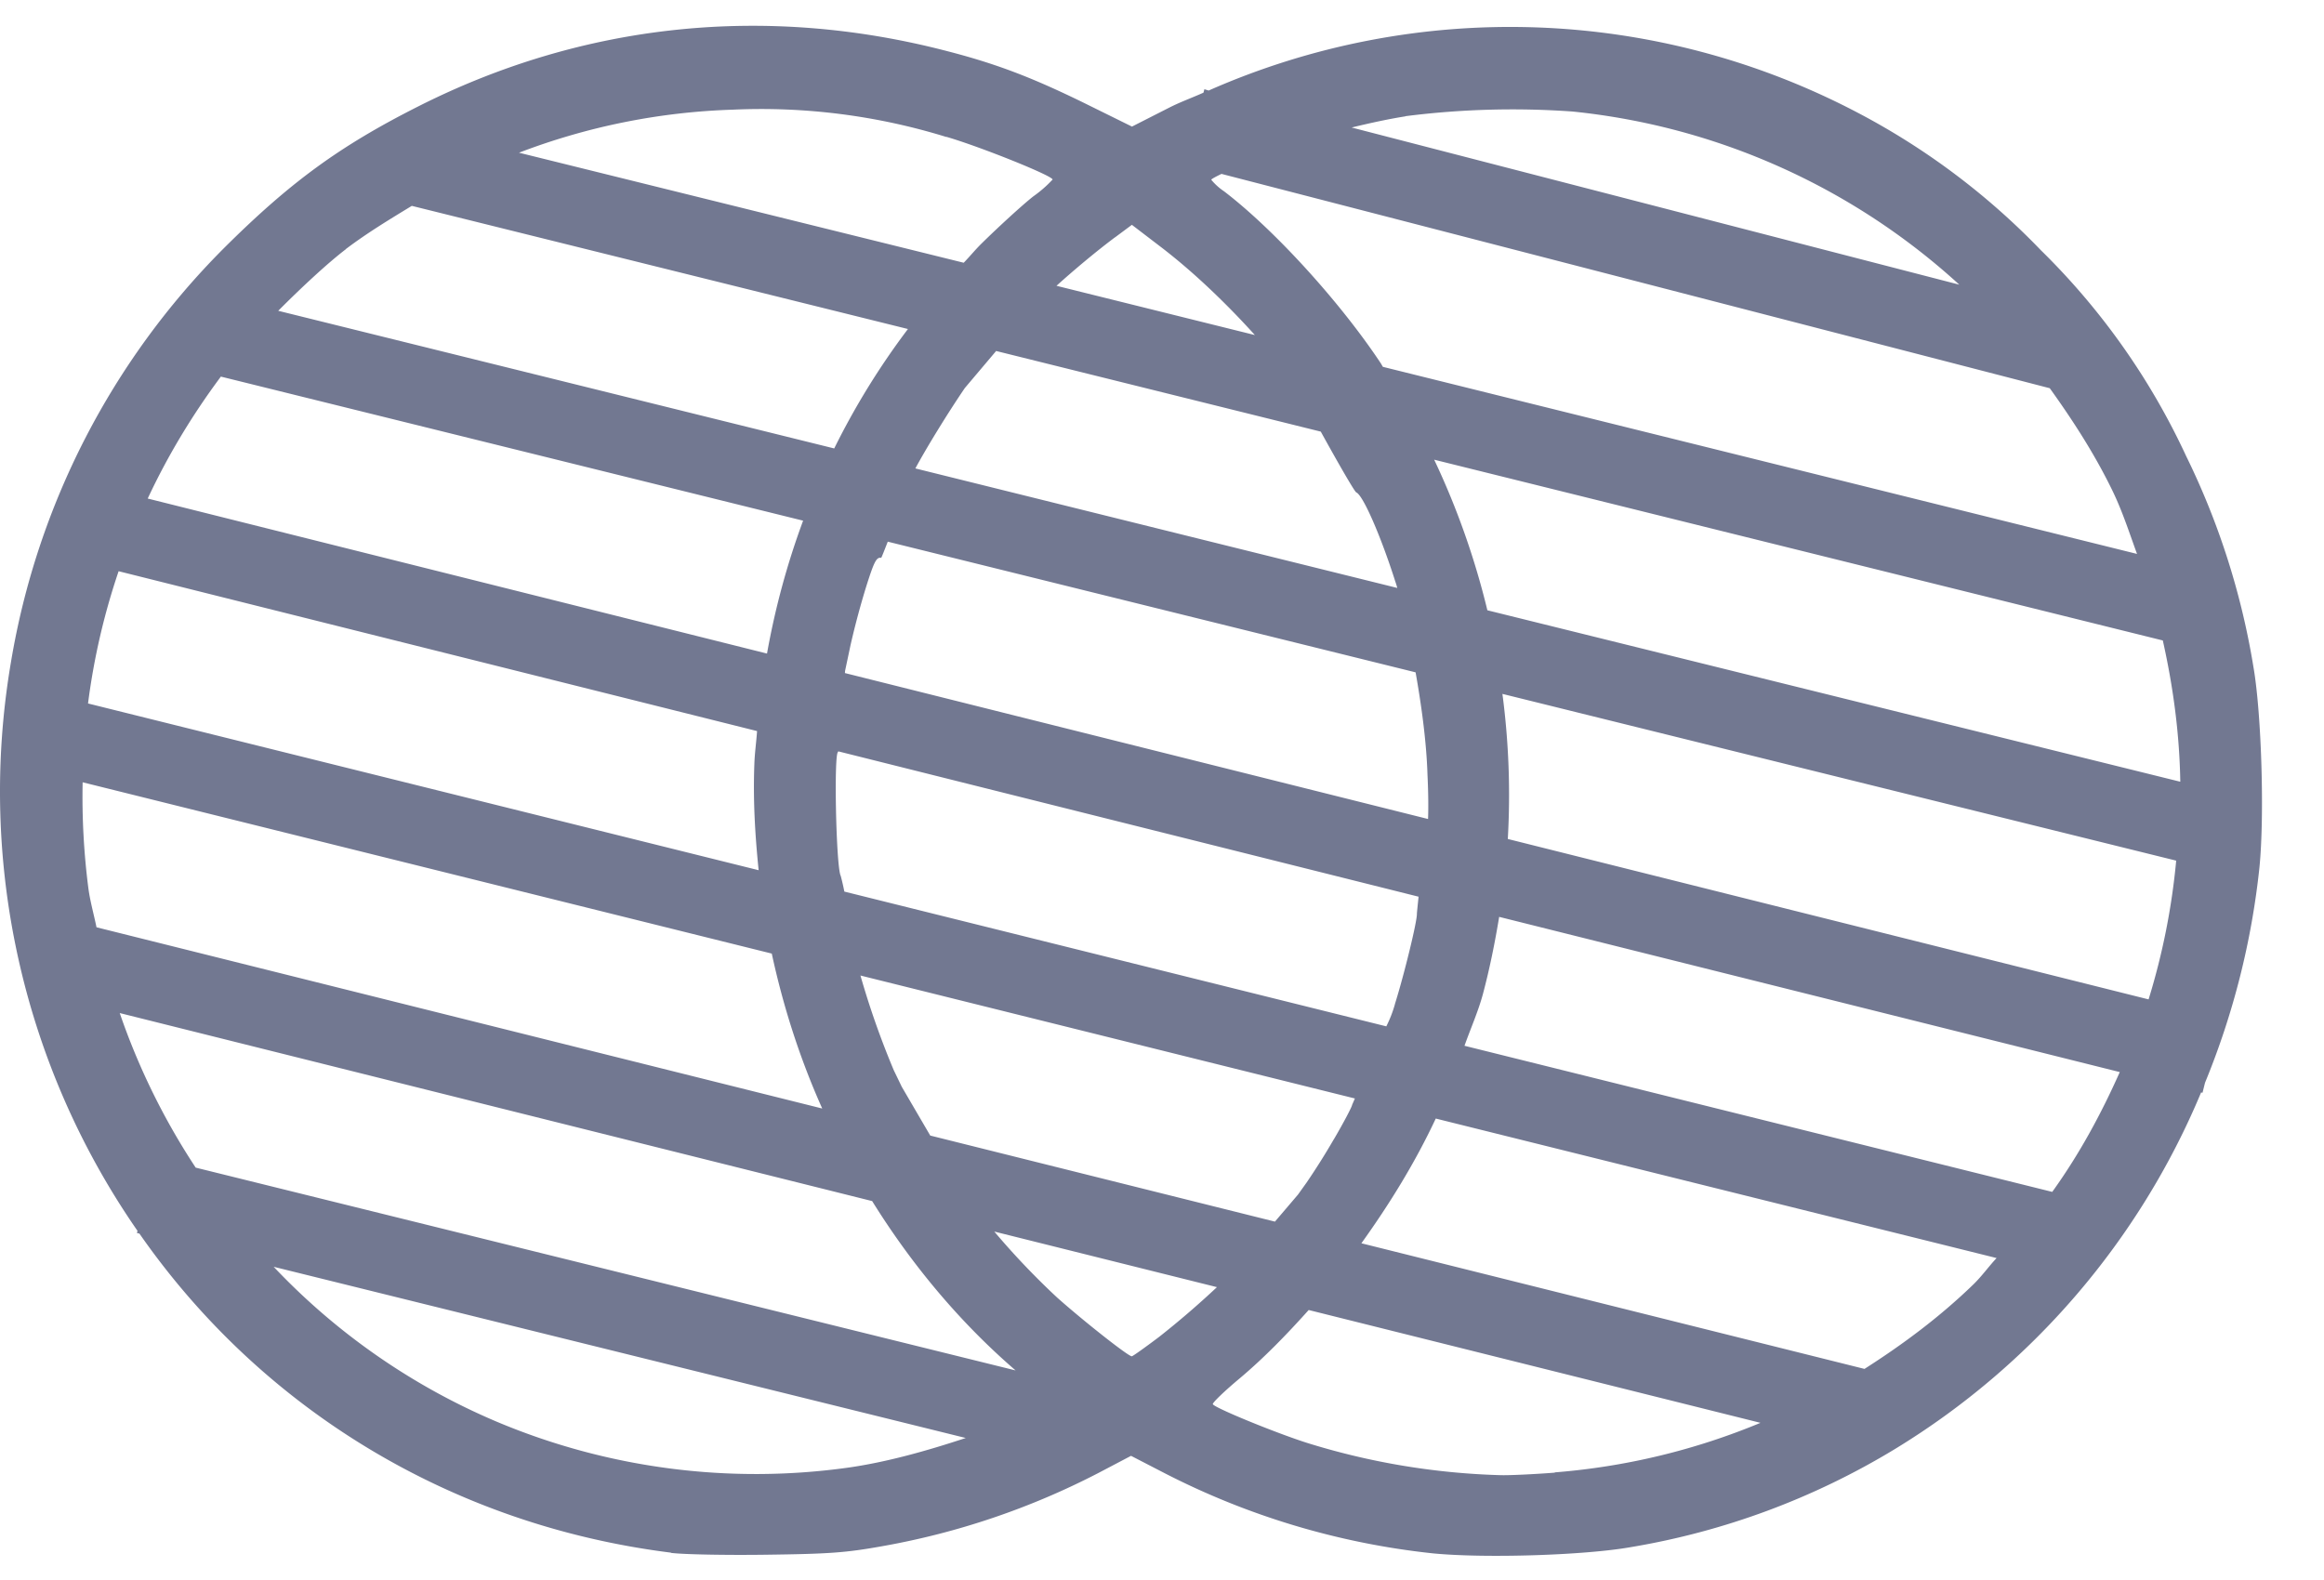 <svg xmlns="http://www.w3.org/2000/svg" width="25" height="17" viewBox="0 0 25 17">
    <path fill="#727891" fill-rule="evenodd" d="M22.076 12.824l-6.322-1.572c.065-.184.146-.365.197-.552.074-.277.13-.556.176-.835l6.676 1.67c-.2.45-.435.884-.727 1.29zm-2.018 1.905l-5.413-1.352c.304-.424.578-.868.8-1.342l6.033 1.501c-.086.092-.157.193-.248.282-.364.353-.76.647-1.172.91zm-3.333 1.113v.003c-.235.018-.498.03-.584.027a7.707 7.707 0 0 1-2.086-.349c-.34-.109-.984-.373-1.008-.414-.009-.013.123-.14.293-.282.261-.22.504-.471.738-.732l4.86 1.214a7.242 7.242 0 0 1-2.213.533zm-4.257-1.457c-.15.113-.283.208-.293.208-.039 0-.526-.385-.803-.632a8.193 8.193 0 0 1-.676-.71l2.395.598a9.466 9.466 0 0 1-.623.536zM9.13 15.79a7.182 7.182 0 0 1-3.786-.493 7.123 7.123 0 0 1-2.4-1.667l7.445 1.842c-.423.14-.853.26-1.259.318zM3.72 2.68c.233-.176.472-.32.71-.465l5.337 1.325c-.306.405-.57.834-.793 1.285L2.993 3.344c.257-.258.534-.515.728-.663zm6.46-1.208c.37.108 1.147.421 1.143.46a1.336 1.336 0 0 1-.209.182c-.114.09-.366.32-.562.513-.065.065-.122.135-.185.2L5.583 1.643a7.046 7.046 0 0 1 2.3-.463 6.738 6.738 0 0 1 2.298.294zm1.816 1.081l.18-.134.31.237c.342.261.698.6 1.013.949l-2.134-.53c.19-.172.433-.375.63-.522zm3.123-1.303a9.117 9.117 0 0 1 1.798-.05 7.253 7.253 0 0 1 4.16 1.863L14.54 1.372c.205-.05.41-.094.578-.12zm7.87 4.71l-8.113-2.013-.021-.036c-.44-.664-1.15-1.442-1.688-1.853a.63.63 0 0 1-.137-.124c0-.007.046-.032.11-.063l8.91 2.306c.25.348.485.712.676 1.106.107.222.18.45.263.678zM16 6.566a8.4 8.4 0 0 0-.572-1.62l7.838 1.945c.113.504.18 1.012.188 1.52l-7.455-1.845zm.162.9L23.41 9.26a7.375 7.375 0 0 1-.297 1.493L16.22 9.027a8.308 8.308 0 0 0-.058-1.561zm-5.444-3.689l3.49.867c.162.294.361.644.382.654.072.03.26.46.416.947v.001c.01.028.018.053.025.08L9.847 5.04c.11-.206.342-.586.532-.865l.338-.4zM9.089 7.241l.002-.024.06-.283a8.82 8.82 0 0 1 .164-.613c.088-.28.113-.328.164-.319.003 0 .032-.074.071-.174l5.678 1.406c.058.327.117.735.128 1.104.01.21.01.373.006.474L9.09 7.242zm-.787 3.018c.124.575.304 1.134.543 1.668l-7.807-1.95C1.01 9.839.97 9.7.951 9.56a7.699 7.699 0 0 1-.062-1.143l7.413 1.843zm-.158-2.393c-.008.118-.025.233-.029.352-.015.384.007.765.046 1.145L.947 7.569c.062-.485.172-.96.329-1.423l6.868 1.72zm.495-2.263c-.17.459-.3.936-.388 1.429L1.589 5.364c.214-.458.477-.896.787-1.312l6.263 1.55zm2.286 9.142l-8.82-2.182a7.373 7.373 0 0 1-.817-1.663l8.094 2.023c.423.68.938 1.3 1.543 1.822zm3.424-2.487v-.001a7.373 7.373 0 0 1-.293.466l-.093.13-.248.291-3.708-.926a855.28 855.28 0 0 1-.306-.524l-.086-.178a9.068 9.068 0 0 1-.359-1.02l5.319 1.323-.03.069c0 .017-.087.184-.196.37zm.656-1.453v.002a1.32 1.32 0 0 1-.092.236l-5.83-1.45a2.698 2.698 0 0 0-.039-.169c-.05-.091-.076-1.333-.028-1.333l.001-.007 6.243 1.564c-.01.099-.018.173-.018.187 0 .09-.137.652-.237.97zm9.239-3.61a8.109 8.109 0 0 0-.728-2.29 7.533 7.533 0 0 0-1.561-2.212 7.677 7.677 0 0 0-1.98-1.485 8.033 8.033 0 0 0-6.973-.234L12.956.96l-.01.037c-.122.055-.246.099-.366.16l-.403.205-.482-.238c-.587-.289-.973-.437-1.518-.577-1.945-.504-3.901-.298-5.67.594-.847.427-1.381.815-2.099 1.53a8.214 8.214 0 0 0-2.29 4.452 8.292 8.292 0 0 0 1.361 6.12l-.006.023.027.007c1.316 1.89 3.361 3.138 5.72 3.433l-.004.002c.13.017.593.026 1.026.02.68-.009.854-.021 1.25-.092a8.132 8.132 0 0 0 2.323-.787l.352-.185.36.186a8.212 8.212 0 0 0 2.883.863c.556.055 1.636.022 2.135-.067a8.014 8.014 0 0 0 2.836-1.053 8.18 8.18 0 0 0 3.297-3.839l.015.004.027-.108a8.412 8.412 0 0 0 .586-2.322c.054-.546.023-1.62-.062-2.134z"/>
</svg>
